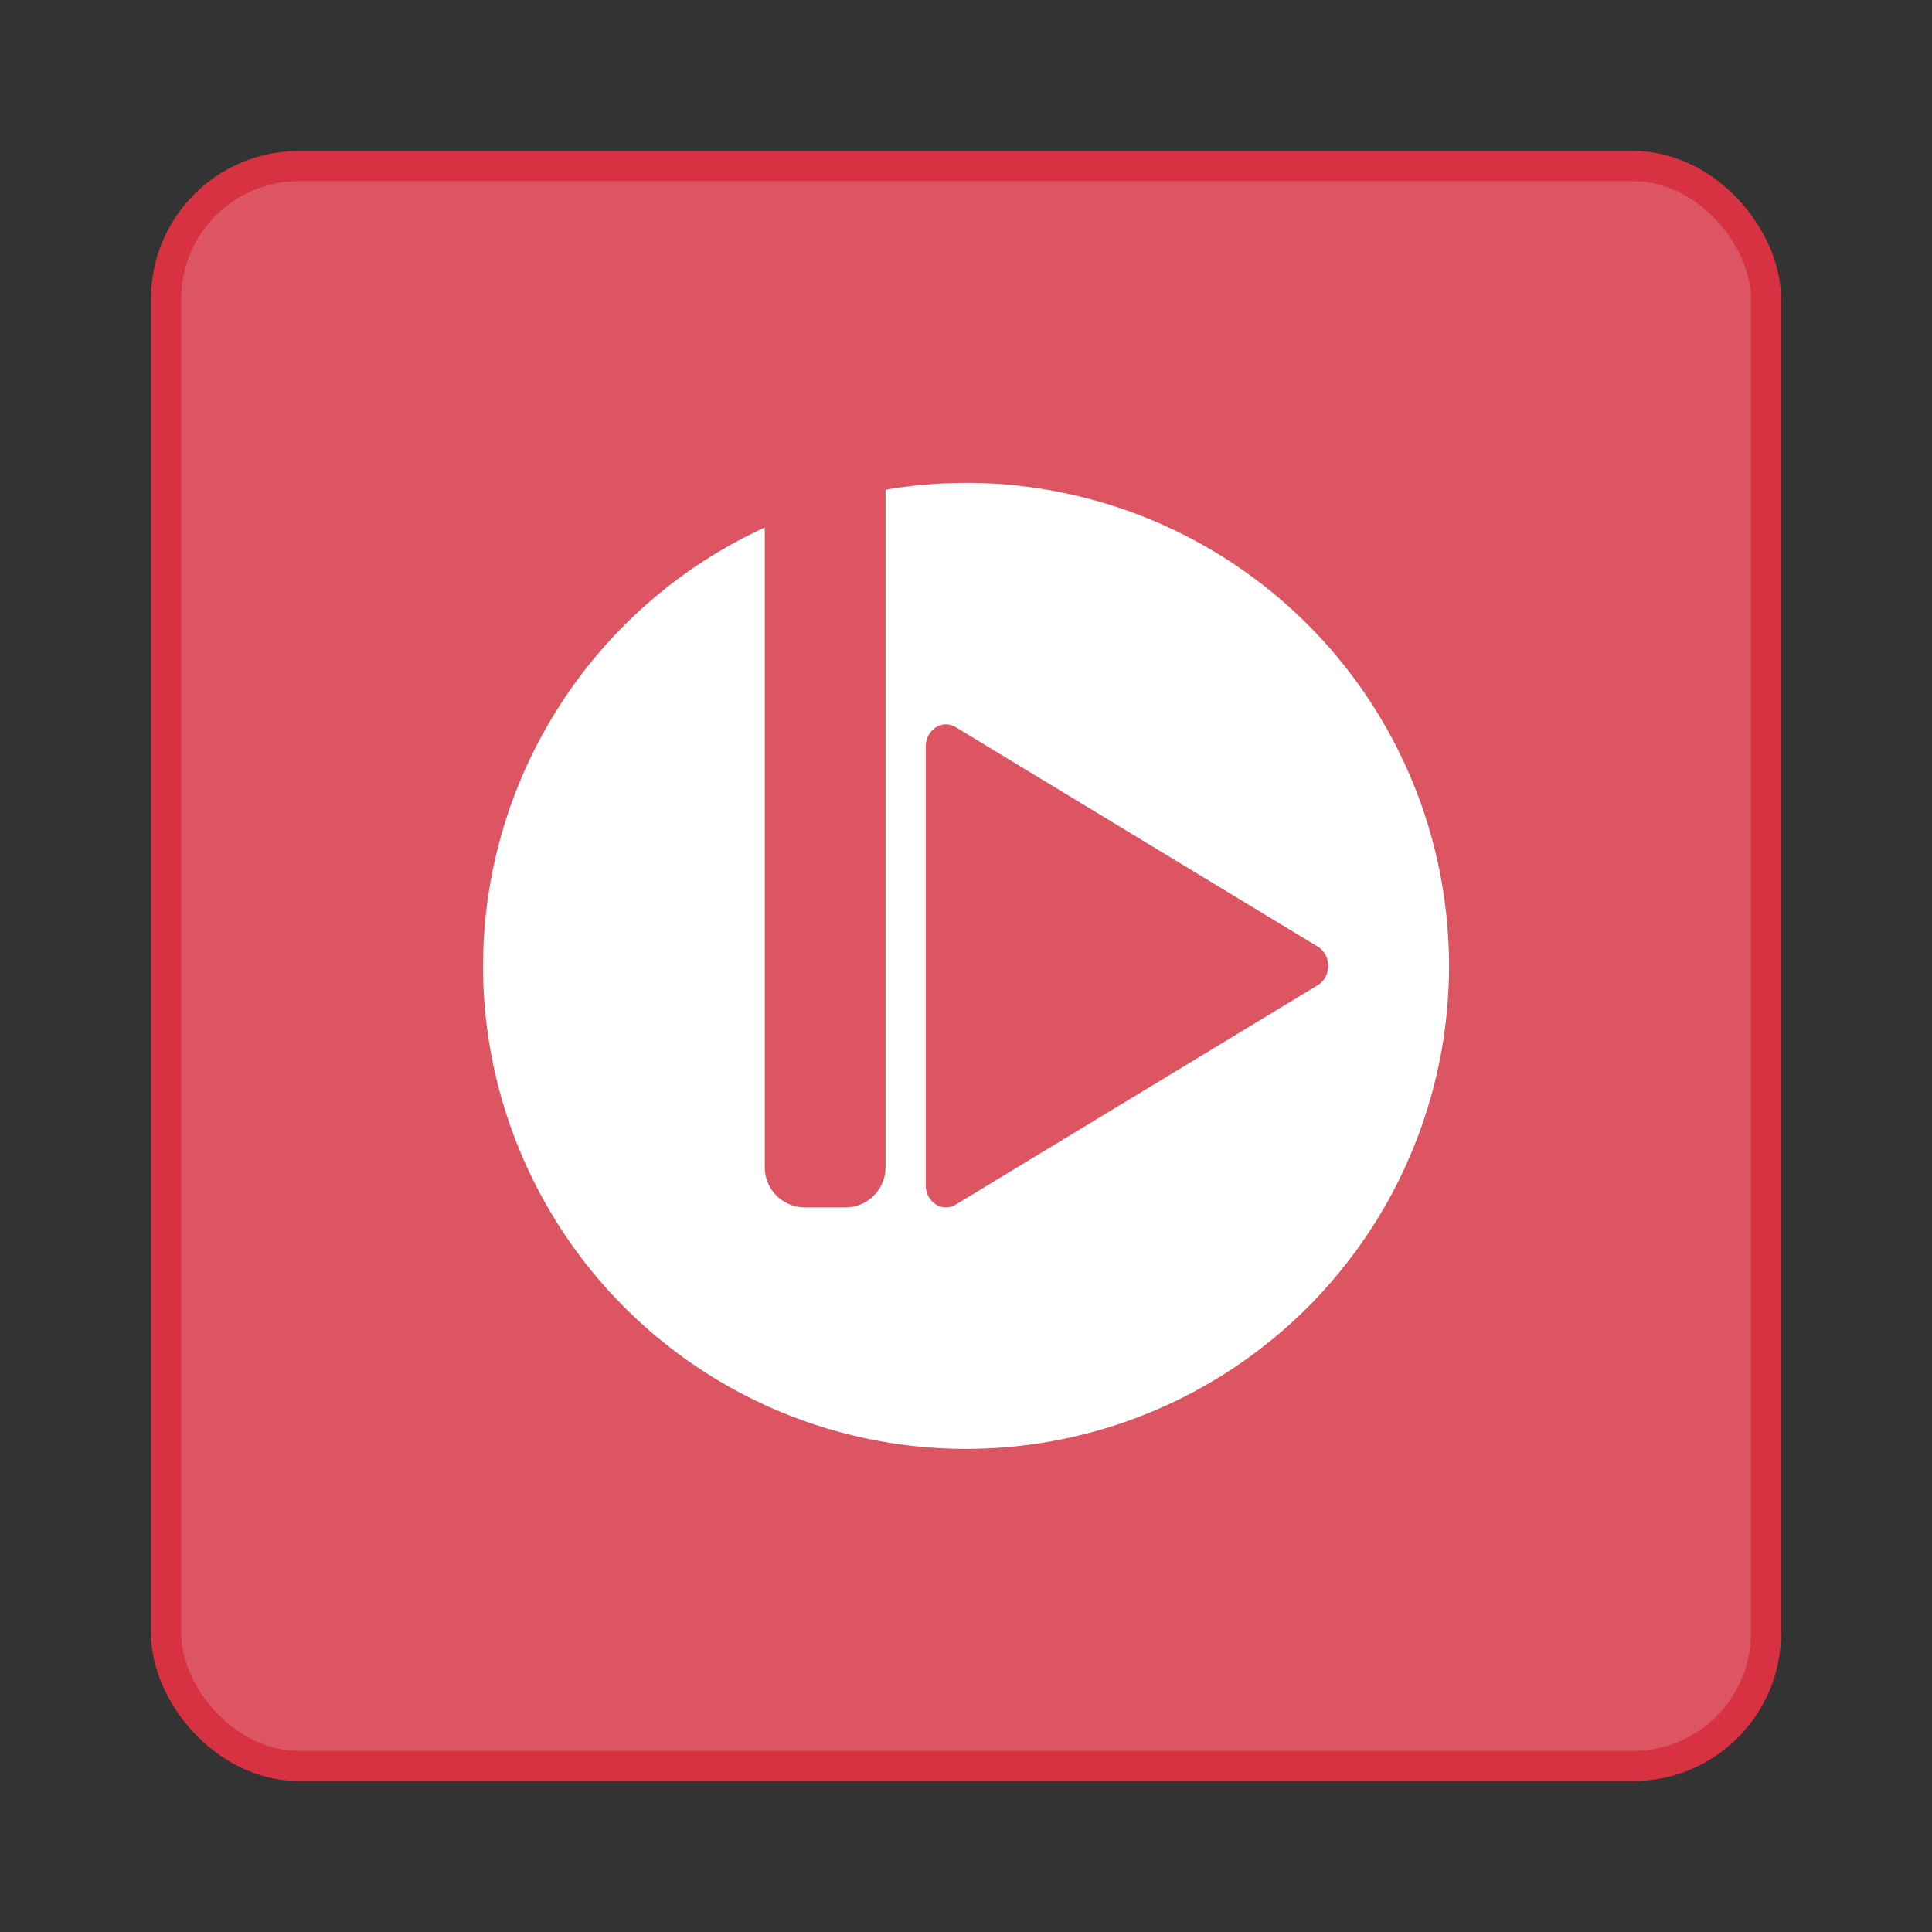 <svg xmlns="http://www.w3.org/2000/svg" width="64" height="64"><rect width="100%" height="100%" fill="#333333" stroke="none"/><g transform="matrix(1.3 0 0 1.3 -499.14 -648.94)"><rect width="40" height="40" x="388.57" y="503.8" fill="#dd5563" stroke="#d73142" stroke-width="1.538" rx="3"/><rect width="40" height="40" x="388.57" y="503.8" fill="#dd5563" rx="3"/><path fill="#fff" d="M408.57 511.49a12.3 12.3 0 0 0-2.051.174v17.262c0 .568-.458 1.026-1.026 1.026h-1.026a1.023 1.023 0 0 1-1.025-1.026v-16.3a12.31 12.31 0 0 0-7.18 11.171 12.31 12.31 0 0 0 12.308 12.308 12.31 12.31 0 0 0 12.308-12.308 12.31 12.31 0 0 0-12.308-12.308m-.508 6.154a.513.56 0 0 1 .244.07l9.23 5.595a.513.56 0 0 1 0 .978l-9.23 5.595a.513.56 0 0 1-.761-.49v-11.19a.513.56 0 0 1 .517-.558"/></g></svg>
